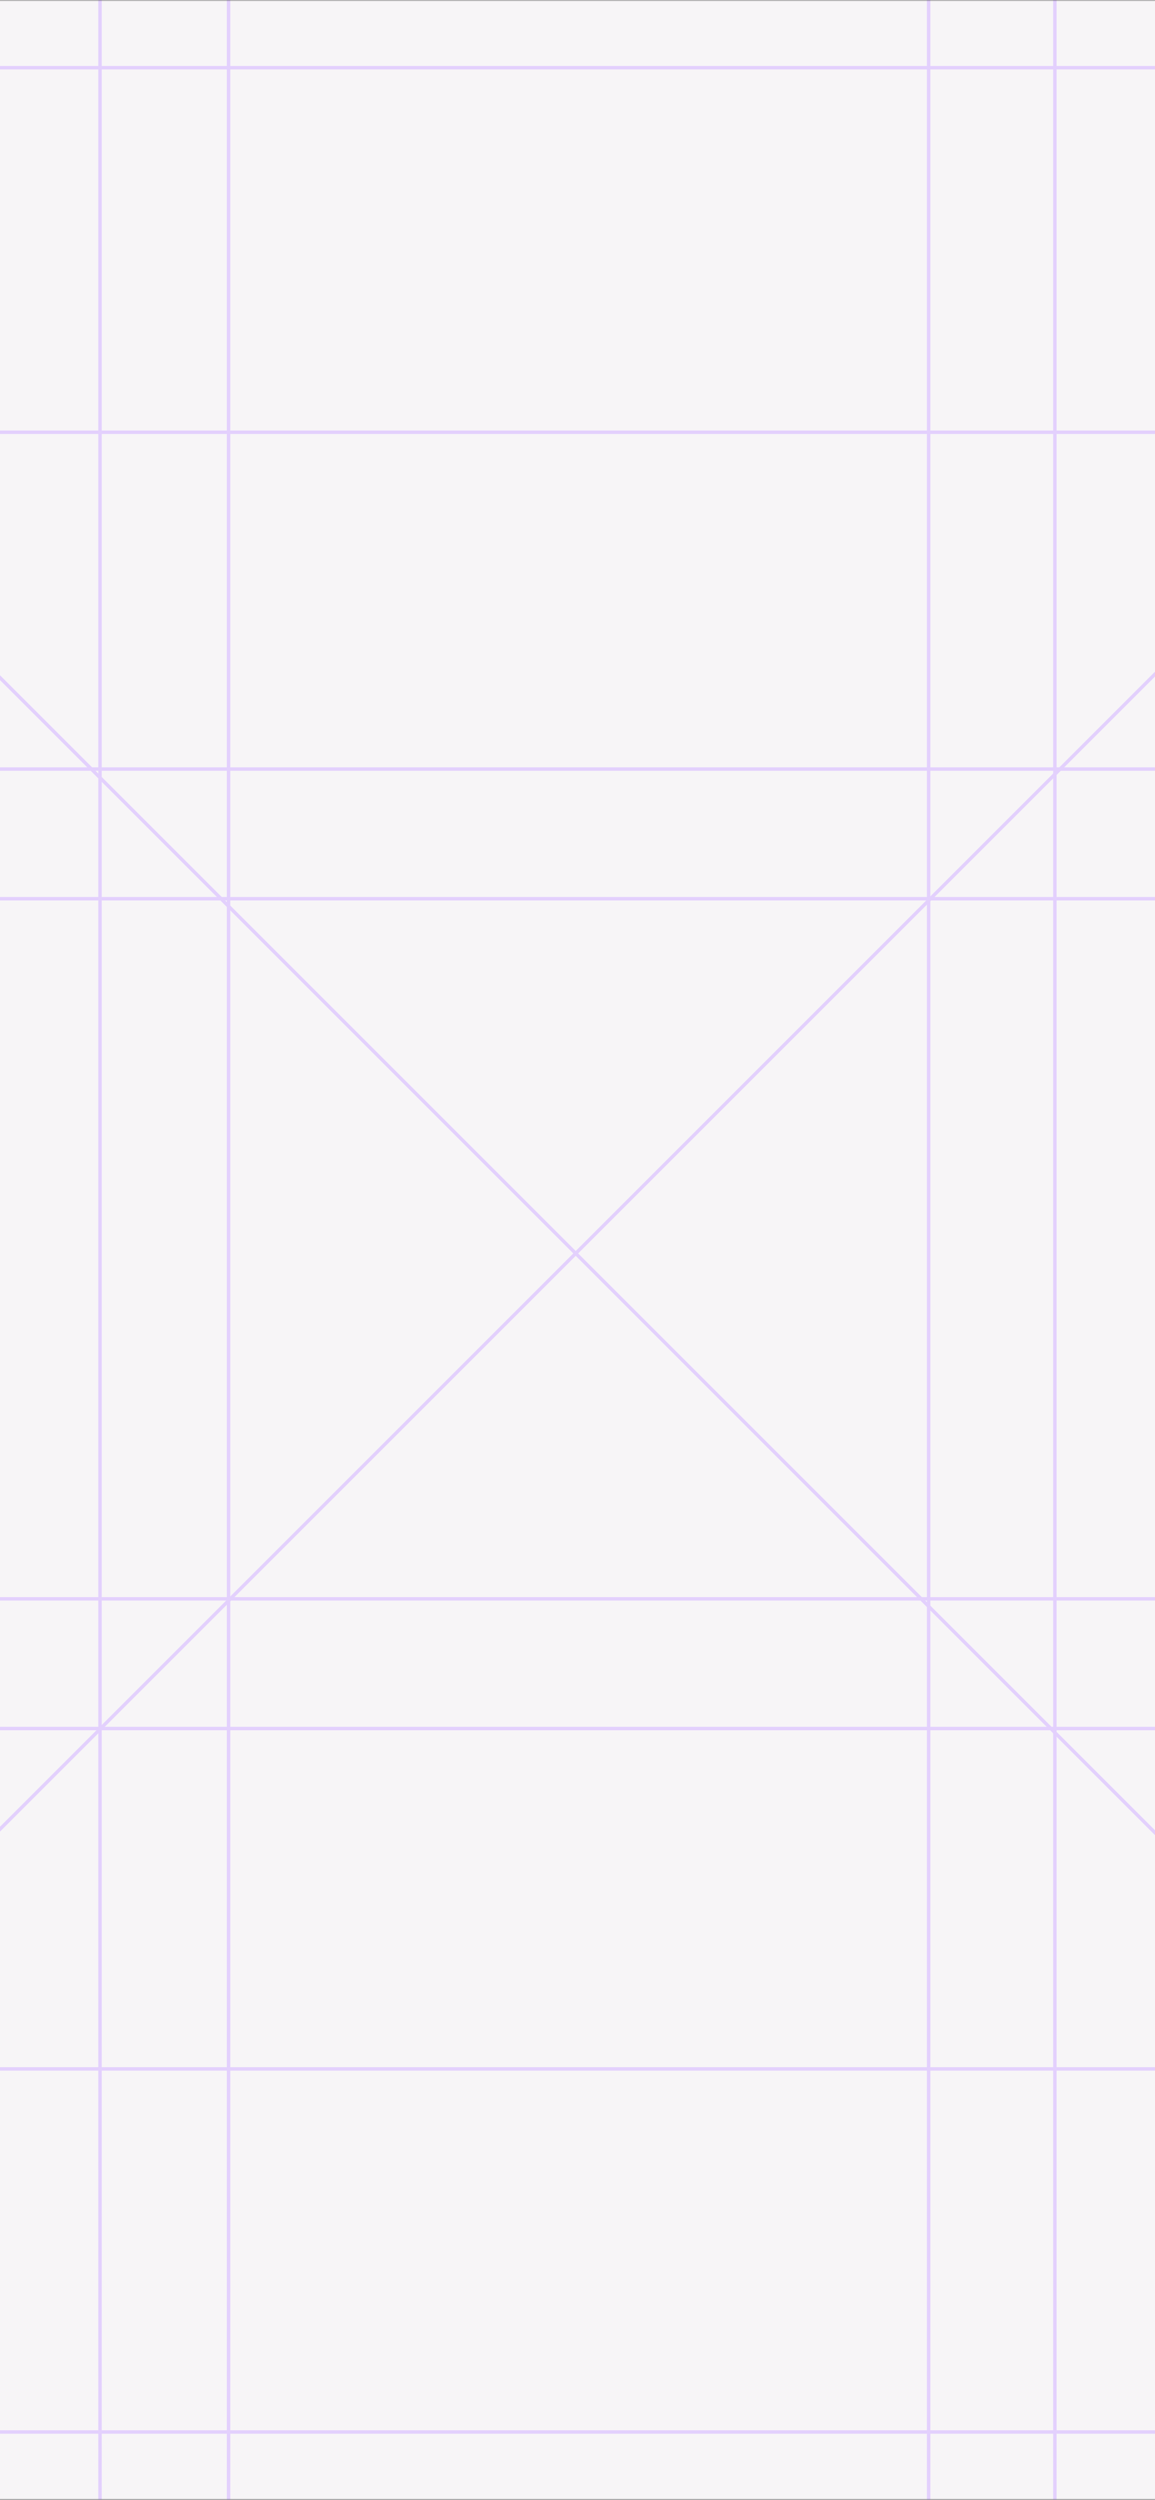 <svg width="414" height="896" viewBox="0 0 414 896" fill="none" xmlns="http://www.w3.org/2000/svg">
<rect x="0" y="0" width="414" height="896" fill="#333333" stroke="none"/>
<mask id="mask0_256_17276" style="mask-type:luminance" maskUnits="userSpaceOnUse" x="-73" y="0" width="560" height="896">
<path d="M487 896L487 0L-73 -2.44784e-05L-73 896L487 896Z" fill="white"/>
</mask>
<g mask="url(#mask0_256_17276)">
<path d="M486.998 896.002L486.998 0.002L-73.001 0.002L-73.002 896.002L486.998 896.002Z" fill="#F7F5F7"/>
<path d="M501.932 153.689L-84.27 739.891" stroke="#E3D0FD" stroke-width="1.234"/>
<path d="M640.93 573.064L-188.087 573.064" stroke="#E3D0FD" stroke-width="1.234"/>
<path d="M645.043 322.129L-183.968 322.129" stroke="#E3D0FD" stroke-width="1.234"/>
<path d="M640.93 619.549L-188.087 619.549" stroke="#E3D0FD" stroke-width="1.234"/>
<path d="M35.85 -130.666L35.85 936.426" stroke="#E3D0FD" stroke-width="1.234"/>
<path d="M81.924 -117.502L81.924 949.593" stroke="#E3D0FD" stroke-width="1.234"/>
<path d="M332.859 -130.666L332.859 936.426" stroke="#E3D0FD" stroke-width="1.234"/>
<path d="M645.043 275.645L-183.968 275.644" stroke="#E3D0FD" stroke-width="1.234"/>
<path d="M655.863 871.689L-173.153 871.689" stroke="#E3D0FD" stroke-width="1.234"/>
<path d="M659.977 24.268L-169.034 24.267" stroke="#E3D0FD" stroke-width="1.234"/>
<path d="M655.863 741.547L-173.153 741.547" stroke="#E3D0FD" stroke-width="1.234"/>
<path d="M659.977 154.934L-169.034 154.934" stroke="#E3D0FD" stroke-width="1.234"/>
<path d="M497.818 740.713L-88.383 154.514" stroke="#E3D0FD" stroke-width="1.234"/>
<path d="M378.111 -117.502L378.111 949.593" stroke="#E3D0FD" stroke-width="1.234"/>
</g>
</svg>
